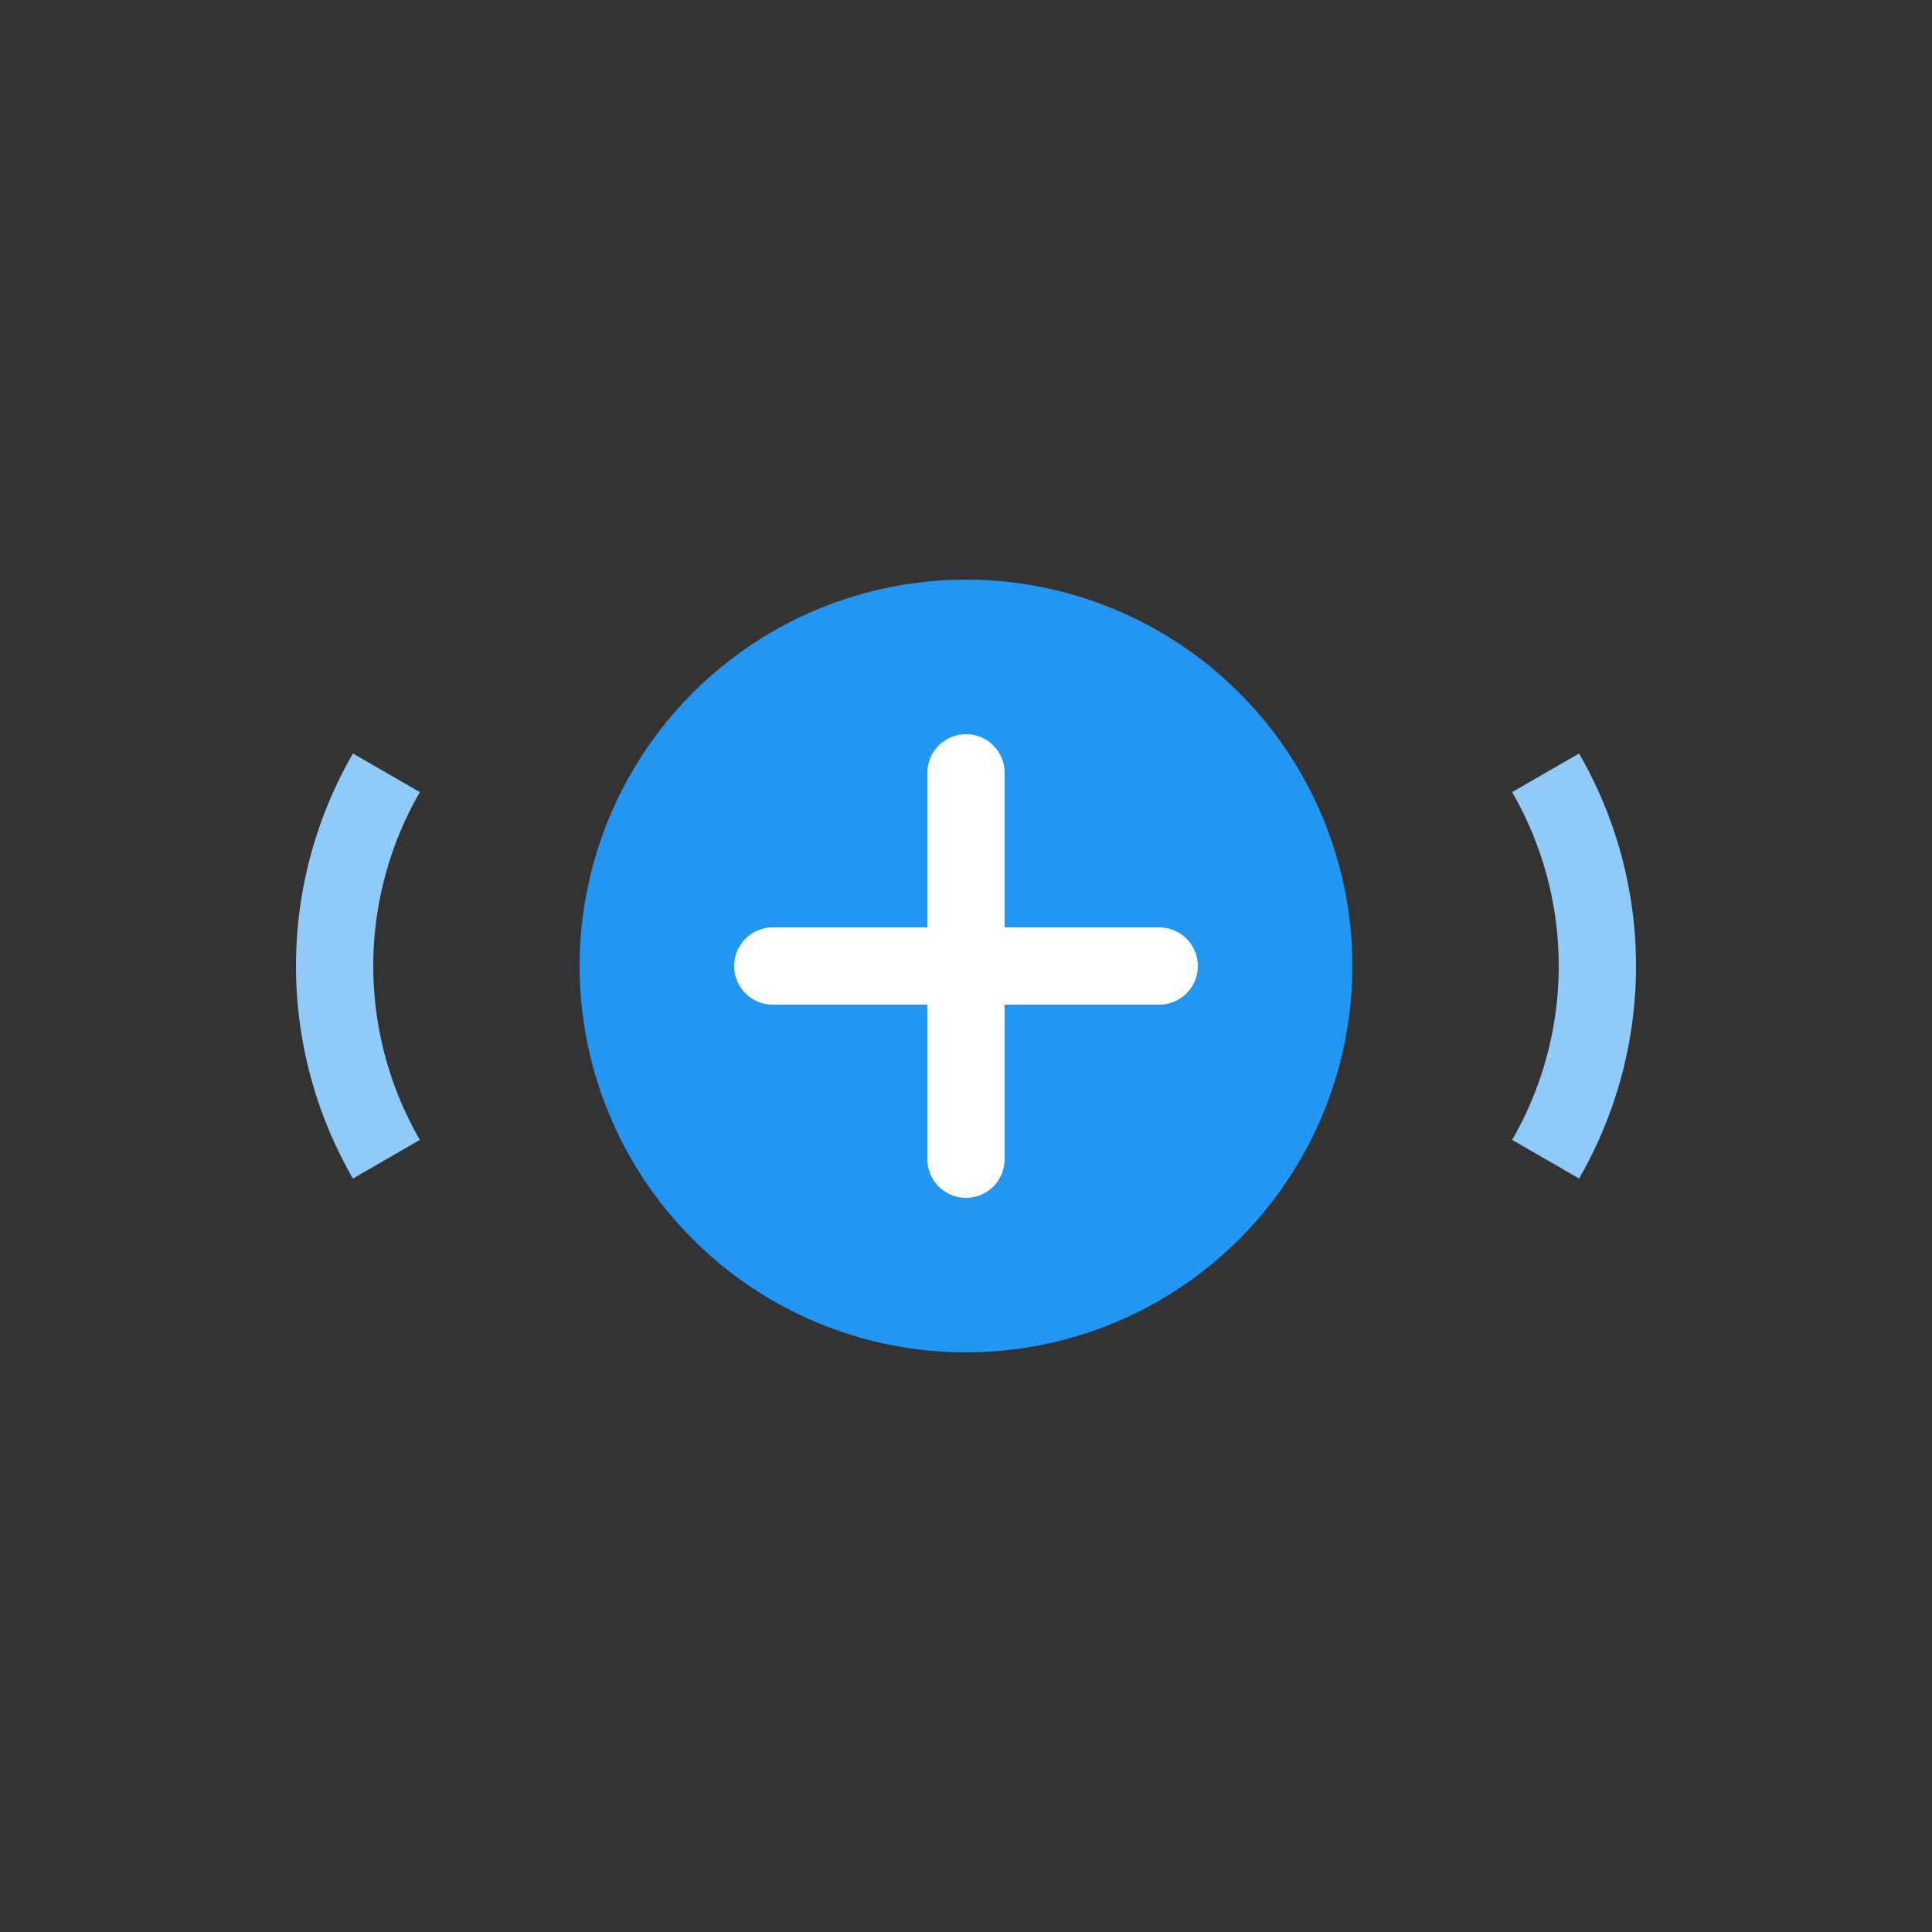 <svg viewBox="0 0 200 200" xmlns="http://www.w3.org/2000/svg">
    <rect x="0" y="0" width="200" height="200" fill="#333333" stroke="none"/>
    <!-- Doctor Symbol -->
    <circle cx="100" cy="100" r="40" fill="#2196F3"/>
    <path d="M80 100 H120 M100 80 V120" 
          stroke="white" stroke-width="8" stroke-linecap="round"/>
    
    <!-- Communication Bubbles -->
    <path d="M160 80 A40 40 0 0 1 160 120" 
          stroke="#90CAF9" stroke-width="8" fill="none"/>
    <path d="M40 80 A40 40 0 0 0 40 120" 
          stroke="#90CAF9" stroke-width="8" fill="none"/>
</svg>
